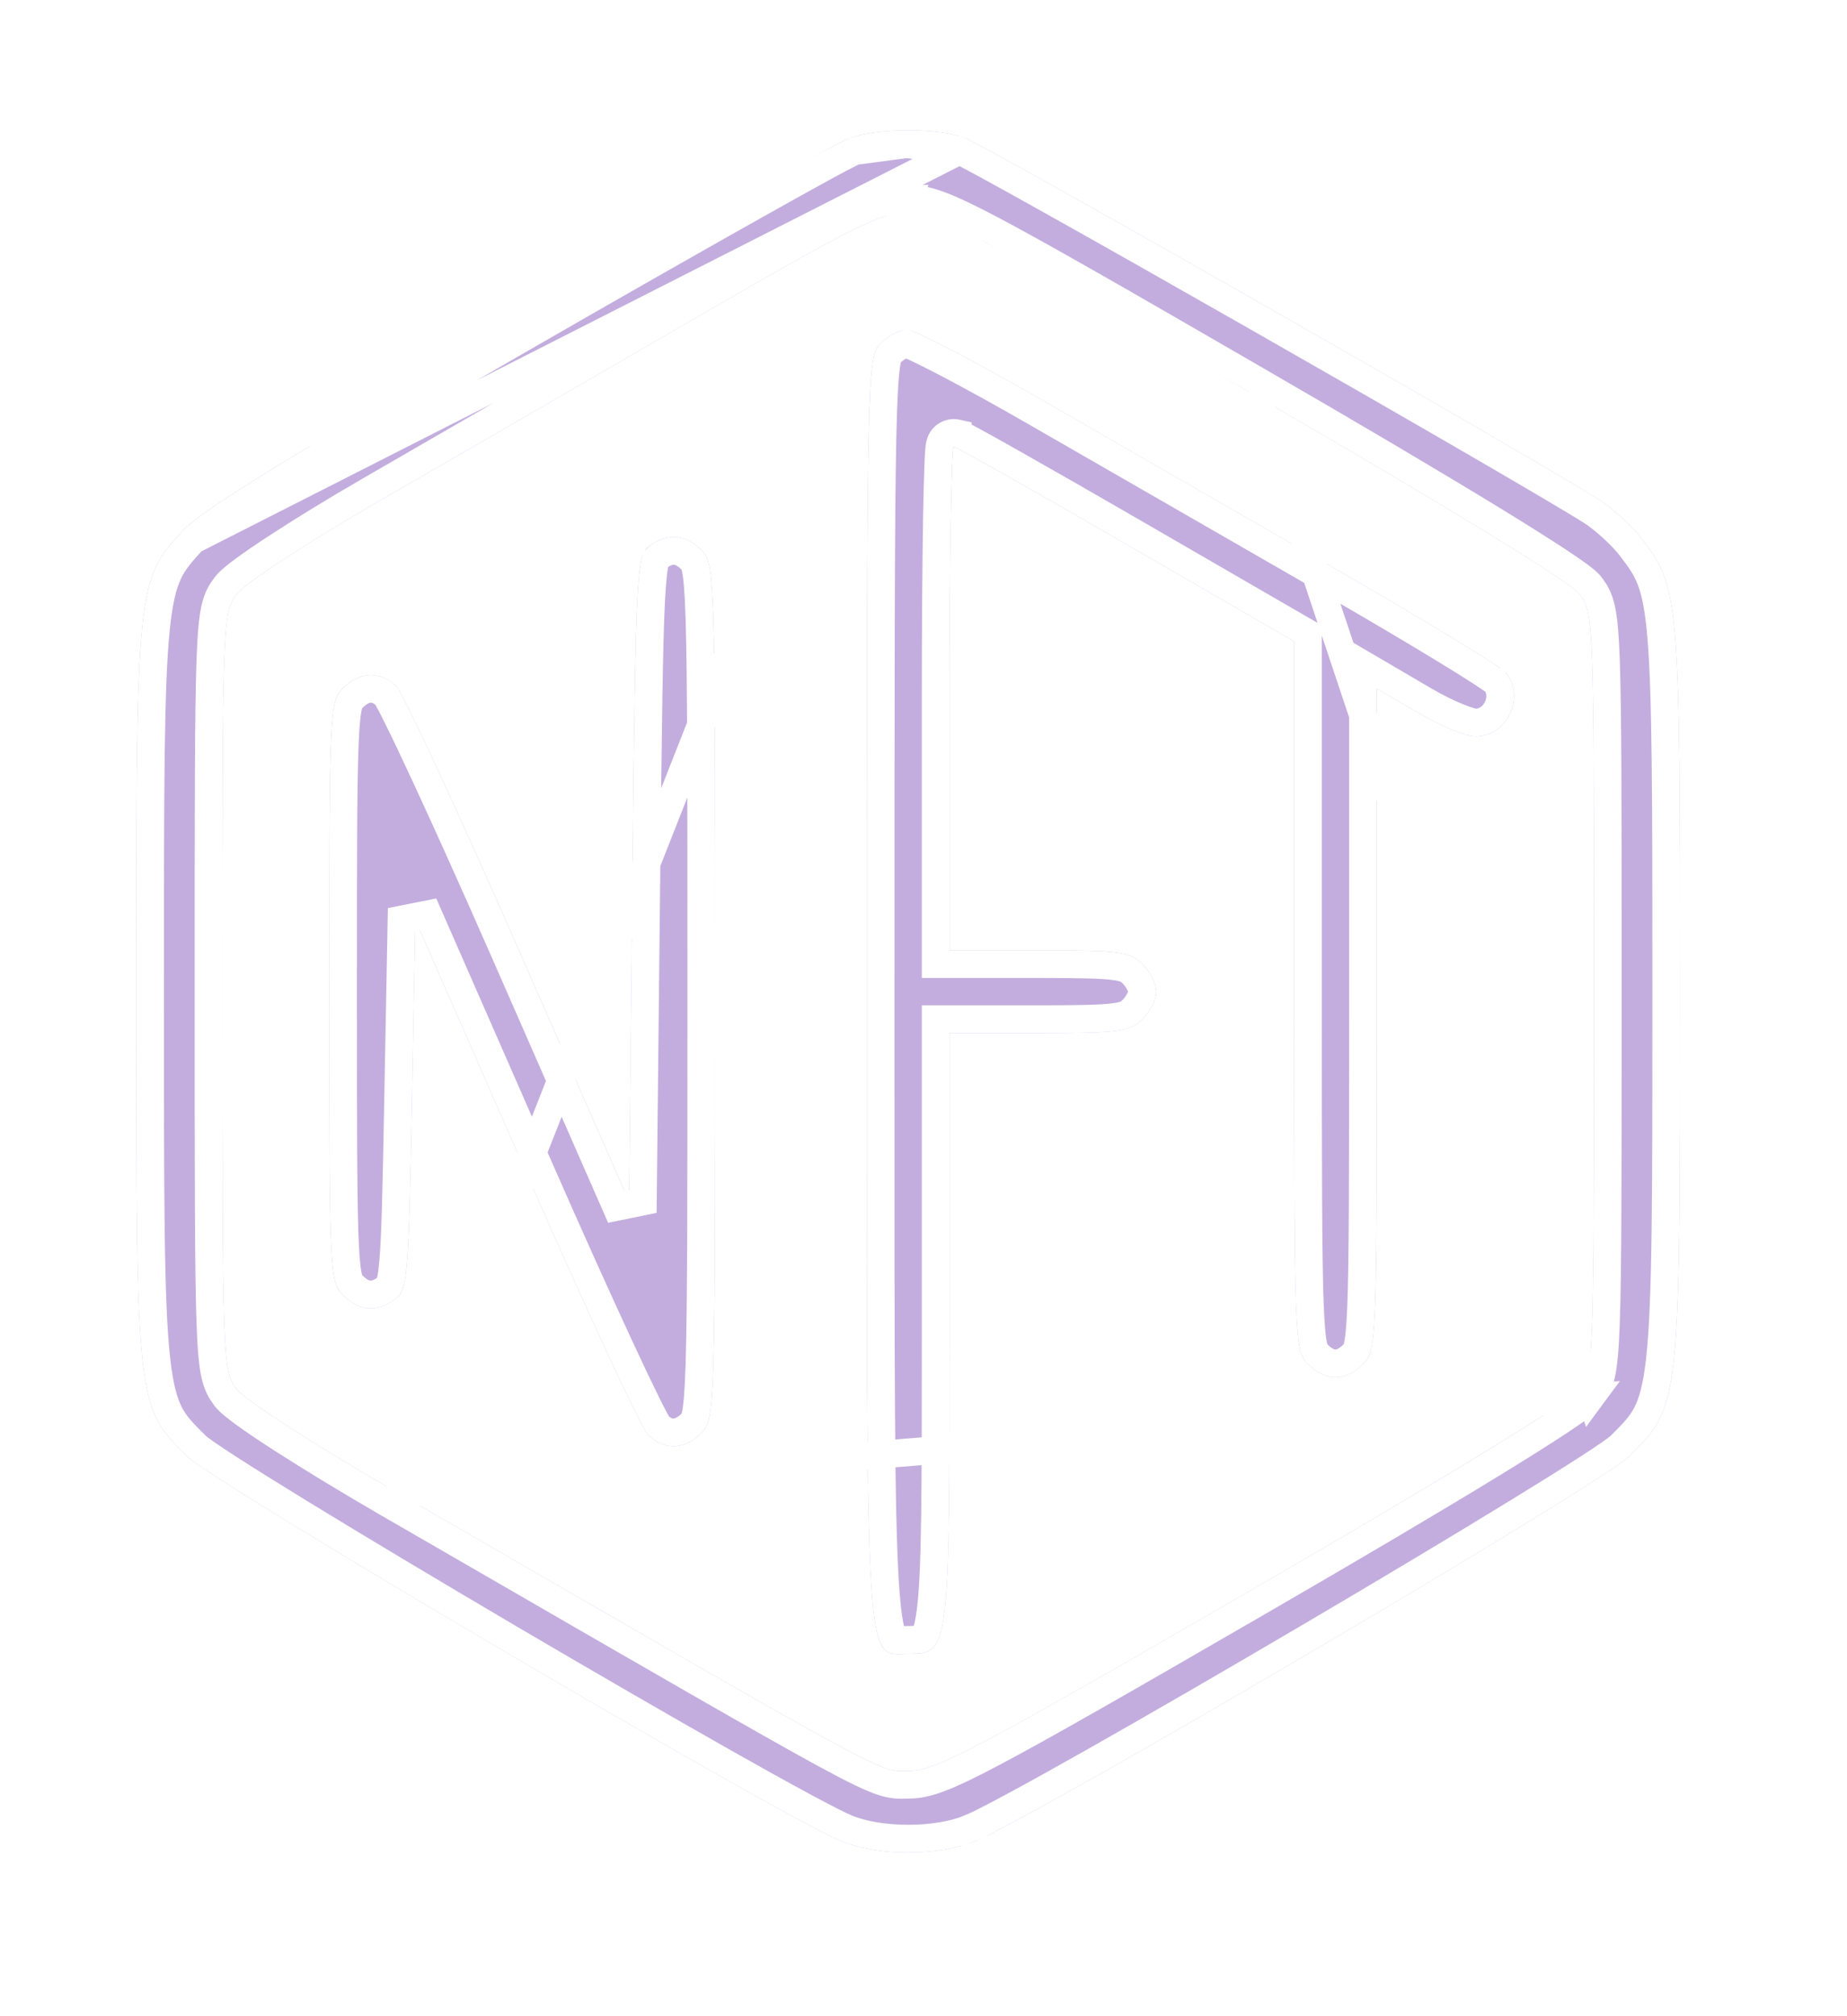 <svg width="44" height="48" viewBox="0 0 44 48" fill="none" xmlns="http://www.w3.org/2000/svg">
<g filter="url(#filter0_d_497_36)">
<path fill-rule="evenodd" clip-rule="evenodd" d="M20.239 2.287C19.968 2.385 16.421 4.378 12.357 6.716C6.989 9.804 4.8 11.149 4.353 11.636C3.253 12.832 3.245 12.92 3.245 22.608C3.245 32.468 3.246 32.477 4.452 33.665C5.131 34.334 18.544 42.219 20.051 42.836C20.922 43.192 22.346 43.192 23.222 42.836C24.723 42.226 38.138 34.337 38.819 33.665C40.023 32.476 40.024 32.464 40.024 22.604C40.024 13.23 40.005 12.997 39.122 11.84C38.881 11.524 38.413 11.096 38.082 10.888C36.237 9.729 23.435 2.434 22.965 2.274C22.281 2.041 20.903 2.048 20.239 2.287ZM29.833 8.375C34.454 11.049 37.422 12.864 37.632 13.146C37.966 13.594 37.972 13.758 37.972 22.608C37.972 31.458 37.966 31.622 37.632 32.069C37.422 32.351 34.454 34.166 29.833 36.841C23.211 40.672 22.293 41.157 21.658 41.159C20.898 41.162 21.543 41.512 9.494 34.554C7.493 33.399 5.828 32.326 5.636 32.068C5.303 31.623 5.297 31.449 5.297 22.608C5.297 13.754 5.303 13.594 5.637 13.146C5.827 12.892 7.318 11.917 9.003 10.945C10.667 9.986 14.024 8.045 16.462 6.632C20.381 4.363 20.981 4.064 21.634 4.062C22.304 4.059 23.071 4.463 29.833 8.375ZM20.978 7.174C20.654 7.497 20.649 7.721 20.649 22.571C20.649 39.173 20.599 38.371 21.634 38.371C22.619 38.371 22.619 38.366 22.619 30.617V23.593H24.754C26.67 23.593 26.922 23.559 27.217 23.265C27.398 23.084 27.545 22.789 27.545 22.608C27.545 22.427 27.398 22.132 27.217 21.951C26.922 21.656 26.67 21.623 24.754 21.623H22.619V15.63C22.619 12.334 22.665 9.637 22.72 9.637C22.775 9.637 24.622 10.679 26.825 11.953L30.829 14.269V22.707C30.829 30.927 30.838 31.155 31.158 31.474C31.576 31.892 32.053 31.892 32.471 31.474C32.79 31.155 32.8 30.927 32.8 23.27V15.394L33.771 15.963C34.306 16.276 34.922 16.533 35.141 16.533C35.897 16.533 36.345 15.614 35.878 15.021C35.765 14.878 33.9 13.742 31.732 12.496C29.565 11.25 26.468 9.469 24.85 8.538C23.233 7.607 21.773 6.845 21.608 6.845C21.442 6.845 21.158 6.993 20.978 7.174ZM15.467 12.004C15.162 12.227 15.145 12.555 15.067 19.919L14.985 27.601L12.36 21.617C10.916 18.326 9.604 15.504 9.445 15.345C9.064 14.963 8.576 14.978 8.17 15.383C7.852 15.701 7.842 15.931 7.842 22.608C7.842 29.285 7.852 29.514 8.17 29.832C8.557 30.219 8.97 30.251 9.412 29.928C9.71 29.71 9.736 29.409 9.812 25.296L9.894 20.897L12.52 26.882C13.963 30.173 15.275 32.996 15.434 33.155C15.815 33.537 16.303 33.522 16.709 33.116C17.03 32.795 17.037 32.569 17.037 22.608C17.037 12.647 17.03 12.421 16.709 12.1C16.322 11.713 15.909 11.681 15.467 12.004Z" fill="#C3ADDE"/>
<path d="M4.596 11.859L4.596 11.859C4.319 12.161 4.145 12.357 4.014 12.634C3.882 12.912 3.783 13.295 3.715 13.971C3.577 15.332 3.575 17.753 3.575 22.608C3.575 27.551 3.575 29.992 3.724 31.353C3.798 32.027 3.905 32.4 4.046 32.669C4.189 32.938 4.377 33.128 4.684 33.43C4.703 33.449 4.772 33.504 4.911 33.601C5.043 33.692 5.219 33.809 5.435 33.949C5.866 34.227 6.449 34.591 7.136 35.012C8.511 35.853 10.296 36.92 12.108 37.986C13.921 39.051 15.758 40.114 17.236 40.95C18.726 41.792 19.824 42.386 20.176 42.531C20.56 42.688 21.088 42.773 21.634 42.773C22.181 42.773 22.711 42.688 23.098 42.53L23.222 42.836L23.098 42.53C23.448 42.388 24.545 41.794 26.034 40.953C27.511 40.118 29.348 39.055 31.161 37.989C32.973 36.924 34.759 35.857 36.133 35.014C36.821 34.593 37.404 34.229 37.836 33.95C38.052 33.81 38.228 33.693 38.359 33.602C38.499 33.504 38.568 33.45 38.587 33.431C38.893 33.128 39.081 32.938 39.223 32.668C39.364 32.399 39.471 32.025 39.545 31.35C39.693 29.989 39.694 27.547 39.694 22.604C39.694 17.908 39.689 15.525 39.575 14.168C39.519 13.493 39.437 13.098 39.327 12.809C39.219 12.525 39.078 12.326 38.859 12.04C38.642 11.755 38.204 11.354 37.906 11.167L37.906 11.167C36.991 10.592 33.337 8.483 29.844 6.493C28.1 5.499 26.398 4.536 25.104 3.812C24.457 3.45 23.913 3.148 23.515 2.932C23.317 2.824 23.156 2.738 23.039 2.677C22.916 2.613 22.864 2.589 22.858 2.586L22.858 2.586L4.596 11.859ZM4.596 11.859C4.68 11.768 4.873 11.611 5.225 11.368C5.57 11.13 6.048 10.823 6.683 10.433C7.952 9.652 9.838 8.546 12.522 7.002L12.357 6.716M4.596 11.859L12.357 6.716M12.357 6.716L12.522 7.002C14.553 5.833 16.455 4.751 17.882 3.949C18.596 3.548 19.19 3.217 19.623 2.981C19.839 2.863 20.014 2.769 20.142 2.702C20.206 2.669 20.257 2.642 20.296 2.624C20.329 2.607 20.345 2.6 20.349 2.598C20.351 2.598 20.351 2.598 20.351 2.598L20.351 2.598M12.357 6.716L20.351 2.598M20.351 2.598C20.631 2.497 21.098 2.436 21.596 2.433M20.351 2.598L21.596 2.433M9.494 34.554L9.329 34.84C8.325 34.26 7.404 33.7 6.708 33.252C6.36 33.028 6.066 32.83 5.845 32.67C5.735 32.591 5.64 32.518 5.564 32.456C5.495 32.398 5.421 32.332 5.371 32.266L5.371 32.266C5.269 32.129 5.18 31.992 5.12 31.716C5.066 31.467 5.033 31.101 5.012 30.498C4.969 29.287 4.967 27.024 4.967 22.608C4.967 18.185 4.968 15.923 5.012 14.713C5.034 14.111 5.066 13.746 5.121 13.497C5.181 13.222 5.271 13.085 5.373 12.948L5.373 12.948C5.42 12.885 5.489 12.822 5.553 12.767C5.623 12.707 5.71 12.64 5.81 12.566C6.01 12.419 6.272 12.239 6.579 12.039C7.192 11.638 7.991 11.148 8.838 10.659L8.838 10.659C10.502 9.7 13.859 7.759 16.297 6.347L16.297 6.347C18.253 5.214 19.393 4.566 20.126 4.201C20.864 3.835 21.231 3.733 21.633 3.732L9.494 34.554ZM9.494 34.554L9.329 34.84C9.913 35.177 10.466 35.497 10.992 35.8C15.89 38.63 18.347 40.048 19.652 40.757C20.368 41.146 20.761 41.335 21.03 41.421C21.277 41.5 21.436 41.495 21.575 41.491C21.604 41.49 21.631 41.489 21.659 41.489C22.07 41.488 22.529 41.322 23.654 40.727C24.798 40.123 26.689 39.041 29.998 37.126C32.31 35.789 34.21 34.665 35.559 33.84C36.233 33.427 36.772 33.088 37.157 32.833C37.349 32.706 37.505 32.598 37.623 32.511C37.681 32.467 37.733 32.427 37.775 32.391C37.812 32.359 37.86 32.316 37.896 32.267L9.494 34.554ZM29.884 8.287L29.998 8.09C32.31 9.427 34.21 10.551 35.559 11.376C36.233 11.789 36.772 12.128 37.157 12.383C37.349 12.51 37.505 12.618 37.623 12.705C37.681 12.748 37.733 12.789 37.775 12.825C37.812 12.857 37.86 12.9 37.896 12.949M29.884 8.287L37.896 32.267C37.998 32.13 38.088 31.994 38.148 31.718C38.203 31.469 38.235 31.103 38.257 30.502C38.3 29.291 38.302 27.029 38.302 22.608C38.302 18.187 38.3 15.925 38.257 14.714C38.235 14.113 38.203 13.747 38.148 13.498C38.088 13.222 37.998 13.086 37.896 12.949M29.884 8.287L29.998 8.09M29.884 8.287L29.998 8.09M37.896 12.949L37.632 13.146L37.896 12.949C37.896 12.949 37.896 12.949 37.896 12.949ZM21.596 2.433C22.093 2.431 22.566 2.487 22.858 2.586L21.596 2.433ZM29.998 8.09C26.62 6.135 24.73 5.052 23.602 4.458M29.998 8.09L23.602 4.458M23.602 4.458C22.487 3.871 22.06 3.73 21.633 3.732L23.602 4.458ZM22.619 23.263H22.29V23.593V30.617C22.29 34.508 22.289 36.415 22.169 37.358C22.107 37.846 22.022 37.969 21.986 38.001C21.959 38.024 21.918 38.041 21.634 38.041C21.563 38.041 21.49 38.044 21.442 38.046C21.387 38.047 21.354 38.047 21.33 38.044C21.308 38.042 21.308 38.041 21.307 38.039C21.307 38.038 21.307 38.037 21.306 38.036C21.283 38.006 21.237 37.917 21.192 37.686C21.148 37.462 21.112 37.14 21.083 36.676C20.977 34.986 20.978 31.586 20.979 24.751C20.979 24.06 20.979 23.334 20.979 22.571C20.979 15.144 20.98 11.38 21.022 9.432C21.043 8.453 21.074 7.952 21.116 7.678C21.137 7.543 21.157 7.485 21.169 7.46C21.177 7.444 21.181 7.437 21.211 7.407C21.275 7.343 21.362 7.28 21.451 7.234C21.494 7.212 21.533 7.196 21.564 7.186C21.573 7.183 21.581 7.181 21.587 7.179C21.593 7.182 21.601 7.185 21.61 7.188C21.659 7.207 21.728 7.237 21.818 7.278C21.997 7.361 22.24 7.483 22.532 7.635C23.115 7.939 23.88 8.36 24.686 8.824L24.686 8.824C26.303 9.755 29.401 11.536 31.568 12.782C32.65 13.404 33.656 13.998 34.404 14.454C34.779 14.682 35.087 14.874 35.308 15.018C35.418 15.09 35.504 15.148 35.565 15.191C35.595 15.213 35.616 15.229 35.629 15.24C35.63 15.24 35.63 15.24 35.63 15.24C35.906 15.616 35.617 16.203 35.141 16.203C35.142 16.203 35.142 16.203 35.141 16.203C35.139 16.203 35.128 16.202 35.105 16.197C35.079 16.192 35.046 16.184 35.004 16.172C34.922 16.147 34.819 16.109 34.701 16.061C34.467 15.963 34.193 15.828 33.938 15.678L33.938 15.678L32.966 15.109L32.469 14.818V15.394V23.27C32.469 27.103 32.467 29.065 32.425 30.111C32.404 30.638 32.374 30.906 32.337 31.056C32.319 31.125 32.304 31.158 32.293 31.175C32.283 31.192 32.271 31.208 32.238 31.241C32.073 31.406 31.928 31.458 31.814 31.458C31.701 31.458 31.556 31.406 31.391 31.241C31.358 31.208 31.346 31.193 31.337 31.177C31.327 31.159 31.31 31.125 31.293 31.05C31.255 30.89 31.224 30.604 31.203 30.041C31.161 28.925 31.159 26.821 31.159 22.707V14.269V14.078L30.994 13.983L26.99 11.667C25.888 11.03 24.875 10.45 24.13 10.03C23.757 9.819 23.451 9.648 23.233 9.53C23.125 9.471 23.037 9.423 22.973 9.391C22.942 9.374 22.913 9.36 22.89 9.349C22.879 9.344 22.865 9.338 22.85 9.332C22.843 9.329 22.831 9.325 22.816 9.321L22.816 9.32C22.807 9.318 22.769 9.307 22.72 9.307C22.541 9.307 22.454 9.438 22.441 9.458C22.417 9.495 22.405 9.529 22.401 9.542C22.391 9.572 22.387 9.6 22.384 9.614C22.378 9.649 22.374 9.69 22.371 9.732C22.364 9.819 22.357 9.943 22.351 10.097C22.339 10.405 22.328 10.848 22.319 11.392C22.301 12.48 22.29 13.98 22.29 15.63V21.623V21.953H22.619H24.754C25.72 21.953 26.237 21.962 26.55 22.004C26.701 22.024 26.784 22.049 26.837 22.074C26.886 22.097 26.926 22.127 26.984 22.184C27.045 22.246 27.108 22.335 27.154 22.427C27.203 22.527 27.215 22.592 27.215 22.608C27.215 22.624 27.203 22.689 27.154 22.789C27.108 22.881 27.045 22.97 26.984 23.031C26.926 23.089 26.886 23.119 26.837 23.142C26.784 23.167 26.701 23.192 26.55 23.212C26.237 23.254 25.72 23.263 24.754 23.263H22.619ZM35.619 15.225L35.619 15.226L35.619 15.225ZM15.662 12.271L15.662 12.271C15.84 12.14 15.977 12.107 16.083 12.115C16.189 12.123 16.32 12.177 16.475 12.333C16.508 12.365 16.517 12.378 16.526 12.393C16.536 12.412 16.553 12.452 16.572 12.543C16.612 12.733 16.642 13.076 16.663 13.749C16.705 15.084 16.707 17.624 16.707 22.608C16.707 27.592 16.705 30.132 16.663 31.467C16.642 32.14 16.612 32.483 16.572 32.673C16.553 32.764 16.536 32.804 16.526 32.822C16.517 32.838 16.508 32.851 16.475 32.883C16.317 33.041 16.17 33.097 16.052 33.101C15.941 33.105 15.813 33.062 15.68 32.934C15.678 32.931 15.675 32.927 15.671 32.921C15.657 32.898 15.637 32.864 15.612 32.817C15.561 32.724 15.493 32.592 15.41 32.424C15.244 32.089 15.021 31.622 14.758 31.054C14.231 29.92 13.543 28.393 12.822 26.749L10.197 20.765L9.565 20.891L9.482 25.29L9.766 25.295L9.482 25.29C9.444 27.353 9.418 28.442 9.366 29.044C9.34 29.349 9.309 29.497 9.28 29.576C9.26 29.629 9.248 29.639 9.217 29.662C9.039 29.792 8.902 29.825 8.796 29.817C8.69 29.809 8.559 29.755 8.404 29.599C8.371 29.566 8.357 29.549 8.346 29.531C8.335 29.514 8.32 29.484 8.304 29.423C8.268 29.291 8.238 29.055 8.217 28.59C8.175 27.668 8.172 25.951 8.172 22.608C8.172 19.264 8.175 17.548 8.217 16.626C8.238 16.161 8.268 15.925 8.304 15.793C8.32 15.732 8.335 15.702 8.346 15.685C8.357 15.667 8.371 15.65 8.404 15.617C8.562 15.459 8.709 15.402 8.827 15.399C8.938 15.395 9.066 15.437 9.199 15.566C9.201 15.569 9.204 15.573 9.208 15.579C9.222 15.602 9.241 15.636 9.267 15.683C9.318 15.776 9.386 15.908 9.469 16.076C9.635 16.41 9.858 16.878 10.121 17.445C10.648 18.58 11.336 20.106 12.057 21.75L14.682 27.734L15.315 27.605L15.397 19.923C15.436 16.236 15.46 14.322 15.511 13.3C15.538 12.784 15.57 12.523 15.606 12.382C15.623 12.316 15.637 12.294 15.64 12.29C15.64 12.29 15.64 12.289 15.64 12.289C15.641 12.288 15.643 12.285 15.662 12.271Z" stroke="white" stroke-width="0.66"/>
</g>
<defs>
<filter id="filter0_d_497_36" x="0.245" y="0.103" width="42.779" height="47" filterUnits="userSpaceOnUse" color-interpolation-filters="sRGB">
<feFlood flood-opacity="0" result="BackgroundImageFix"/>
<feColorMatrix in="SourceAlpha" type="matrix" values="0 0 0 0 0 0 0 0 0 0 0 0 0 0 0 0 0 0 127 0" result="hardAlpha"/>
<feOffset dy="1"/>
<feGaussianBlur stdDeviation="1.5"/>
<feComposite in2="hardAlpha" operator="out"/>
<feColorMatrix type="matrix" values="0 0 0 0 1 0 0 0 0 1 0 0 0 0 1 0 0 0 0.7 0"/>
<feBlend mode="normal" in2="BackgroundImageFix" result="effect1_dropShadow_497_36"/>
<feBlend mode="normal" in="SourceGraphic" in2="effect1_dropShadow_497_36" result="shape"/>
</filter>
</defs>
</svg>

